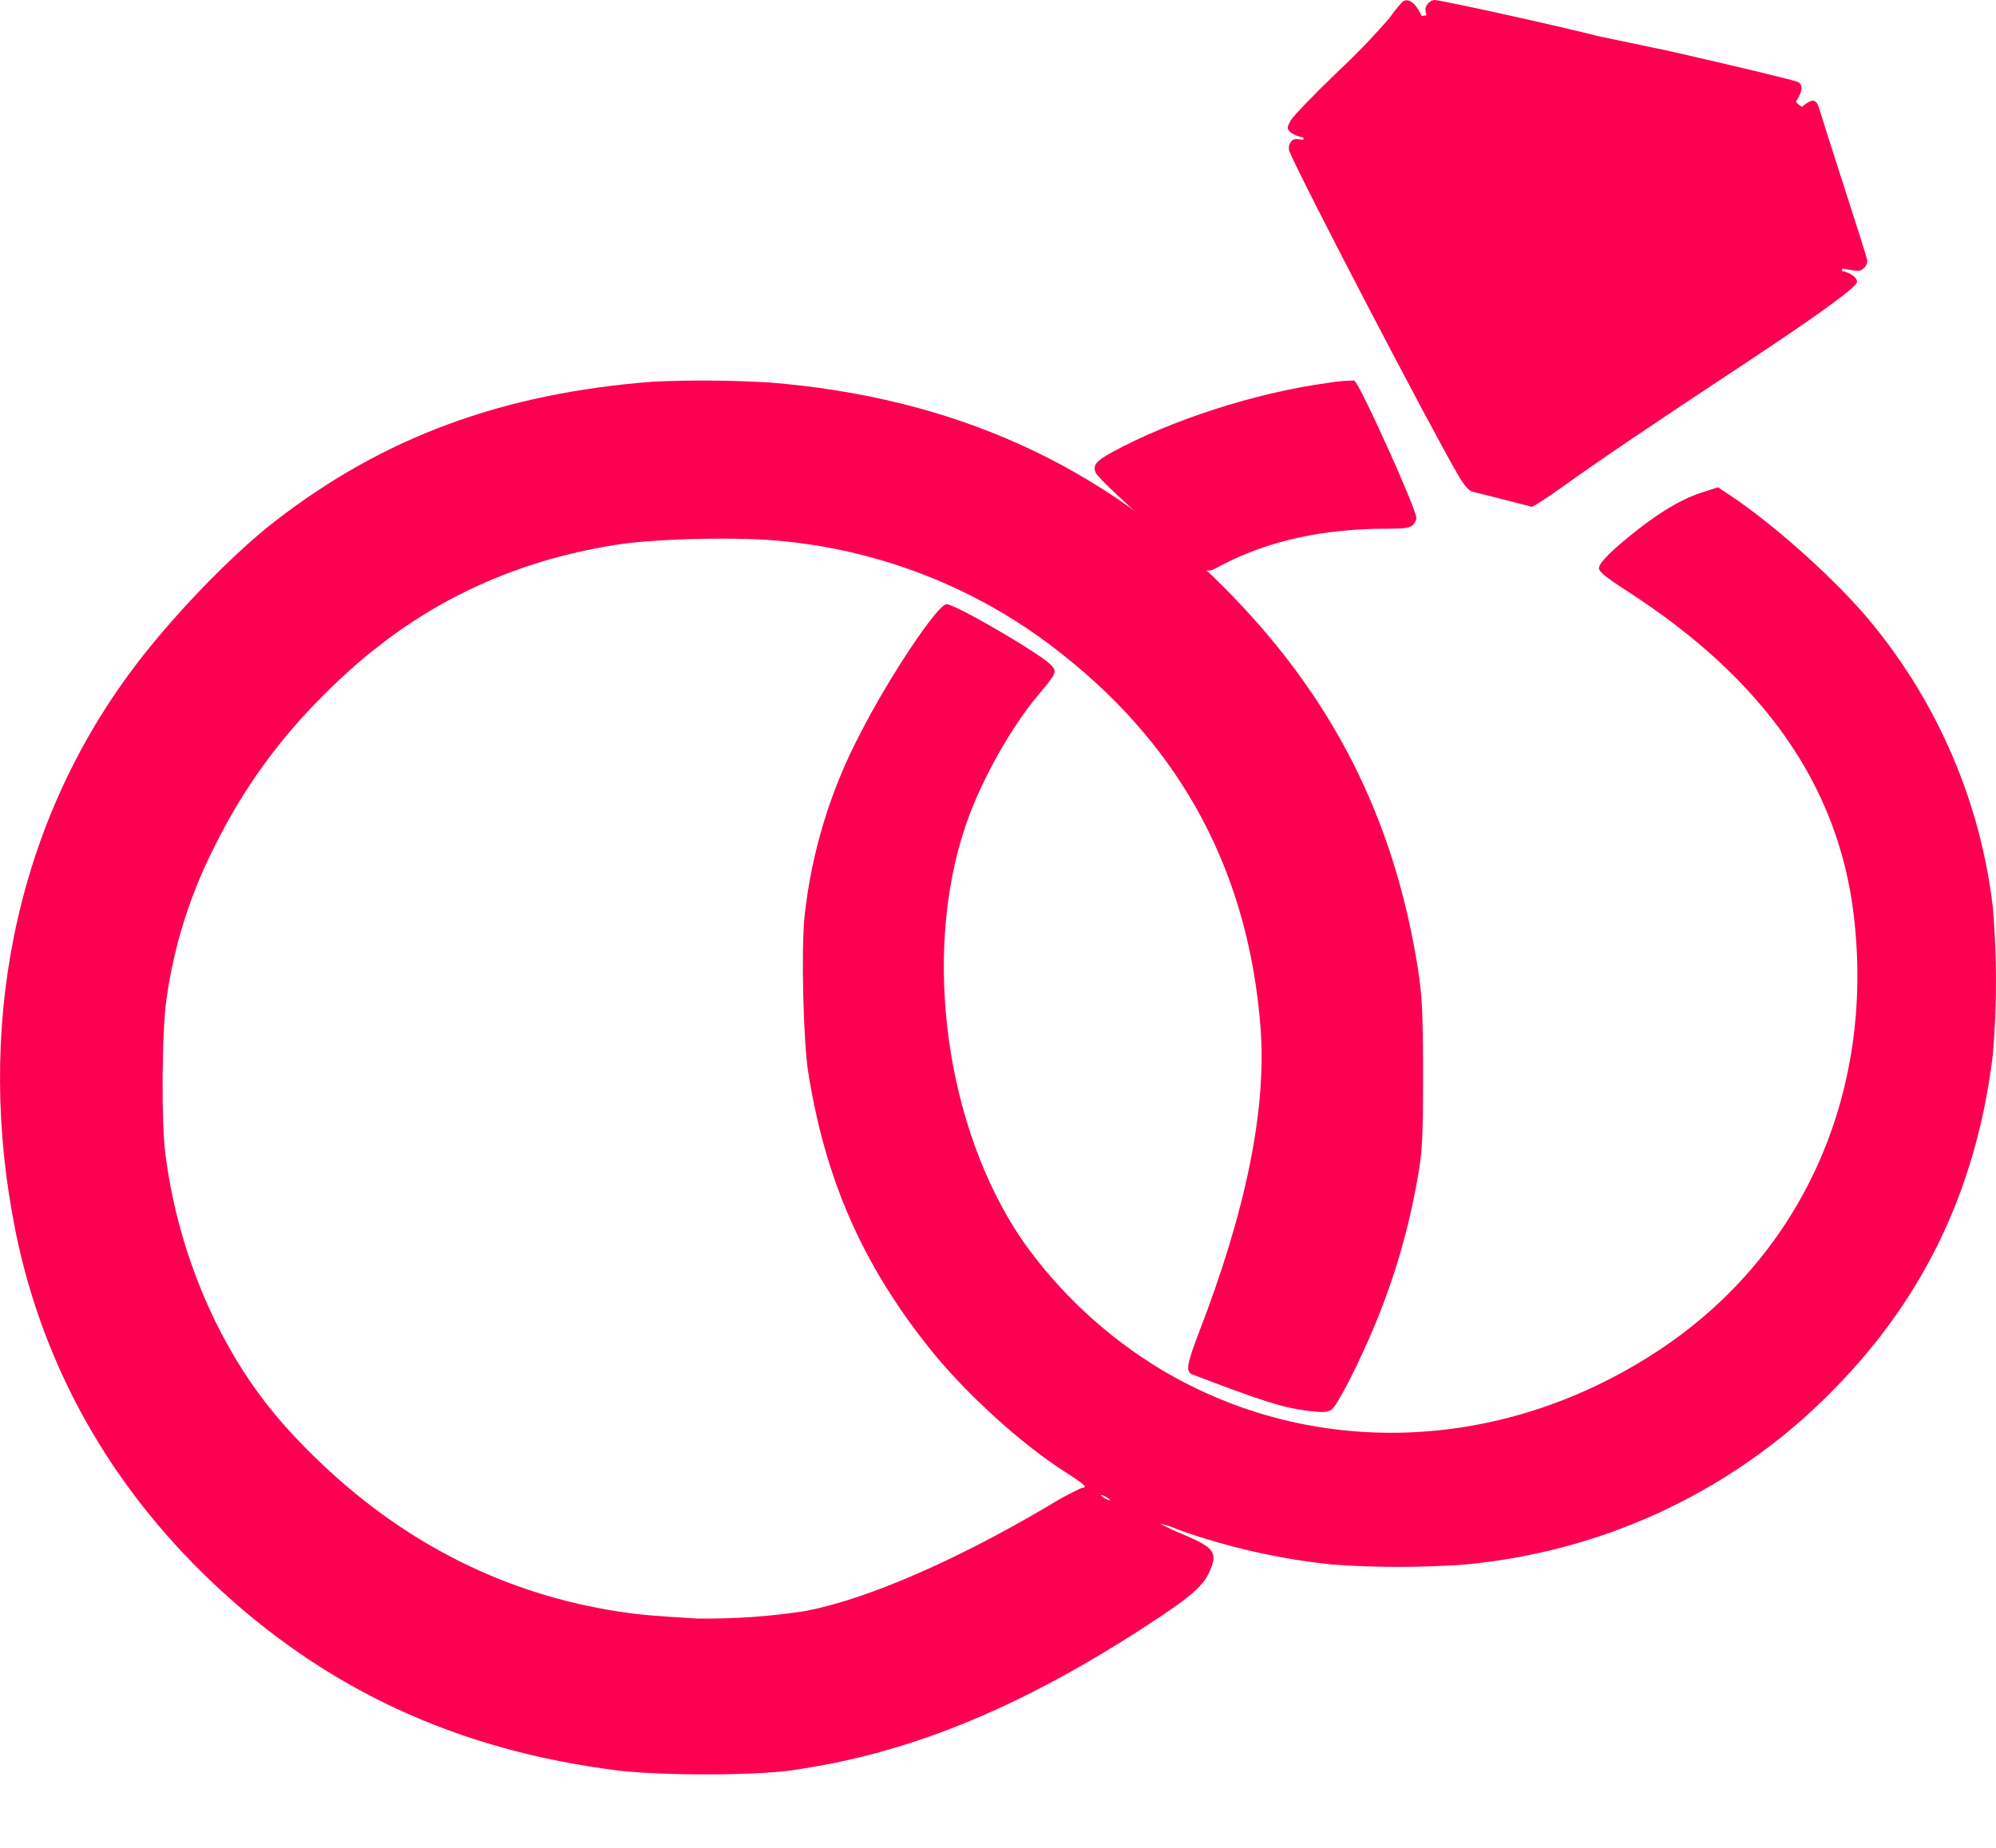 <svg width="27" height="25" viewBox="0 0 27 25" fill="none" xmlns="http://www.w3.org/2000/svg">
<g id="Group 3224">
<path id="Vector" d="M25.212 3.627C25.163 3.672 25.139 3.672 24.988 3.644L24.923 3.632C24.92 3.643 24.916 3.653 24.912 3.664C25.038 3.693 25.12 3.753 25.12 3.814C25.12 3.876 24.667 4.212 23.698 4.855C22.282 5.789 21.619 6.241 21.198 6.542C20.958 6.715 20.744 6.857 20.718 6.857C20.709 6.856 20.701 6.853 20.694 6.849L19.933 6.655C19.878 6.651 19.82 6.587 19.732 6.441C19.362 5.812 17.511 2.263 17.437 2.032C17.433 2.013 17.433 1.994 17.437 1.975C17.441 1.956 17.449 1.938 17.461 1.922C17.494 1.878 17.509 1.872 17.631 1.892C17.63 1.882 17.63 1.871 17.631 1.861C17.567 1.851 17.506 1.826 17.454 1.789C17.407 1.738 17.407 1.726 17.46 1.629C17.492 1.572 17.774 1.279 18.082 0.983C18.333 0.749 18.571 0.502 18.795 0.244C18.849 0.166 18.908 0.092 18.973 0.022C19.038 -0.024 19.12 0.022 19.186 0.13C19.203 0.159 19.218 0.188 19.231 0.218C19.252 0.213 19.274 0.209 19.296 0.207C19.273 0.124 19.28 0.097 19.306 0.062C19.316 0.046 19.33 0.032 19.346 0.022C19.361 0.011 19.38 0.004 19.399 0C19.5 0 21.176 0.373 21.602 0.485L22.344 0.641C22.596 0.687 24.255 1.077 24.317 1.108C24.393 1.143 24.387 1.232 24.294 1.375C24.301 1.382 24.307 1.39 24.312 1.398C24.323 1.406 24.334 1.416 24.343 1.426C24.354 1.431 24.364 1.438 24.374 1.445C24.556 1.298 24.578 1.36 24.628 1.532C24.655 1.62 24.803 2.086 24.96 2.573C25.117 3.059 25.251 3.48 25.256 3.511C25.26 3.532 25.258 3.554 25.25 3.574C25.242 3.595 25.229 3.613 25.212 3.627Z" fill="#FD0051"/>
<path id="Vector_2" d="M8.842 5.163C6.797 5.32 5.192 5.912 3.724 7.049C3.108 7.525 2.256 8.416 1.737 9.131C0.199 11.232 -0.344 13.932 0.214 16.678C0.584 18.486 1.485 20.092 2.869 21.406C4.401 22.857 6.188 23.684 8.372 23.955C8.949 24.023 10.165 24.023 10.678 23.955C12.256 23.738 13.752 23.134 15.481 22.013C16.093 21.615 16.263 21.471 16.354 21.278C16.478 21.008 16.436 20.945 16.022 20.767C15.911 20.722 15.801 20.671 15.694 20.615C15.778 20.633 15.86 20.66 15.937 20.695C16.613 20.936 17.316 21.094 18.031 21.168C18.619 21.209 19.209 21.209 19.797 21.168C21.649 21.003 23.382 20.204 24.693 18.911C25.992 17.638 26.732 16.122 26.957 14.272C27.014 13.608 27.014 12.94 26.957 12.276C26.792 10.862 26.22 9.523 25.307 8.416C24.855 7.865 24.02 7.114 23.413 6.708L23.24 6.593L23.034 6.658C22.779 6.738 22.494 6.902 22.184 7.142C21.82 7.425 21.629 7.612 21.629 7.686C21.629 7.734 21.718 7.808 22.014 7.999C23.859 9.189 24.863 10.628 25.074 12.367C25.371 14.818 24.357 17.042 22.358 18.321C20.274 19.659 17.744 19.739 15.717 18.535C14.971 18.087 14.33 17.491 13.833 16.786C12.794 15.269 12.47 12.923 13.059 11.178C13.262 10.574 13.678 9.831 14.064 9.379C14.288 9.114 14.301 9.084 14.218 8.998C14.073 8.843 12.923 8.174 12.804 8.174C12.686 8.174 12.031 9.15 11.633 9.931C11.231 10.698 10.977 11.532 10.884 12.39C10.836 12.842 10.866 14.088 10.933 14.507C11.163 15.956 11.663 17.094 12.559 18.224C13.035 18.825 13.799 19.526 14.403 19.911C14.669 20.081 14.722 20.128 14.637 20.128C14.474 20.203 14.316 20.288 14.164 20.384C12.911 21.121 11.746 21.627 10.911 21.793C10.42 21.87 9.922 21.905 9.424 21.897C8.793 21.859 8.66 21.846 8.381 21.805C6.87 21.576 5.527 20.909 4.379 19.83C3.711 19.2 3.302 18.656 2.919 17.891C2.572 17.18 2.343 16.419 2.24 15.637C2.179 15.2 2.188 13.924 2.255 13.496C2.357 12.777 2.58 12.078 2.914 11.429C3.283 10.684 3.775 10.002 4.37 9.412C5.483 8.282 6.775 7.616 8.344 7.369C8.89 7.283 10.061 7.259 10.625 7.325C12.002 7.466 13.306 8 14.378 8.859C15.999 10.14 16.89 11.82 17.051 13.899C17.136 14.999 16.857 16.376 16.214 18.038C16.05 18.47 16.035 18.559 16.135 18.597C17.085 18.96 17.355 19.046 17.7 19.088C17.899 19.112 17.955 19.108 18.01 19.073C18.089 19.022 18.395 18.422 18.622 17.868C18.891 17.208 19.084 16.519 19.196 15.816C19.242 15.537 19.25 15.296 19.25 14.508C19.247 13.658 19.238 13.491 19.181 13.11C18.856 11.058 18.018 9.411 16.553 7.942C14.894 6.276 12.885 5.373 10.398 5.174C9.88 5.144 9.361 5.141 8.842 5.163ZM15.015 20.295C15.015 20.301 14.988 20.295 14.955 20.278C14.922 20.26 14.895 20.239 14.895 20.23C14.895 20.221 14.922 20.23 14.955 20.248C14.988 20.265 15.016 20.287 15.016 20.295H15.015Z" fill="#FD0051"/>
<path id="Vector_3" d="M17.957 5.181C16.981 5.314 15.842 5.682 15.036 6.122C14.825 6.237 14.777 6.299 14.822 6.397C14.858 6.469 15.295 6.878 15.798 7.313C16.364 7.801 16.288 7.768 16.547 7.634C17.174 7.313 17.903 7.153 18.758 7.153C18.999 7.153 19.077 7.143 19.113 7.101C19.137 7.078 19.154 7.047 19.161 7.013C19.158 6.882 18.384 5.168 18.318 5.148C18.197 5.15 18.076 5.161 17.957 5.181Z" fill="#FD0051"/>
</g>
</svg>
